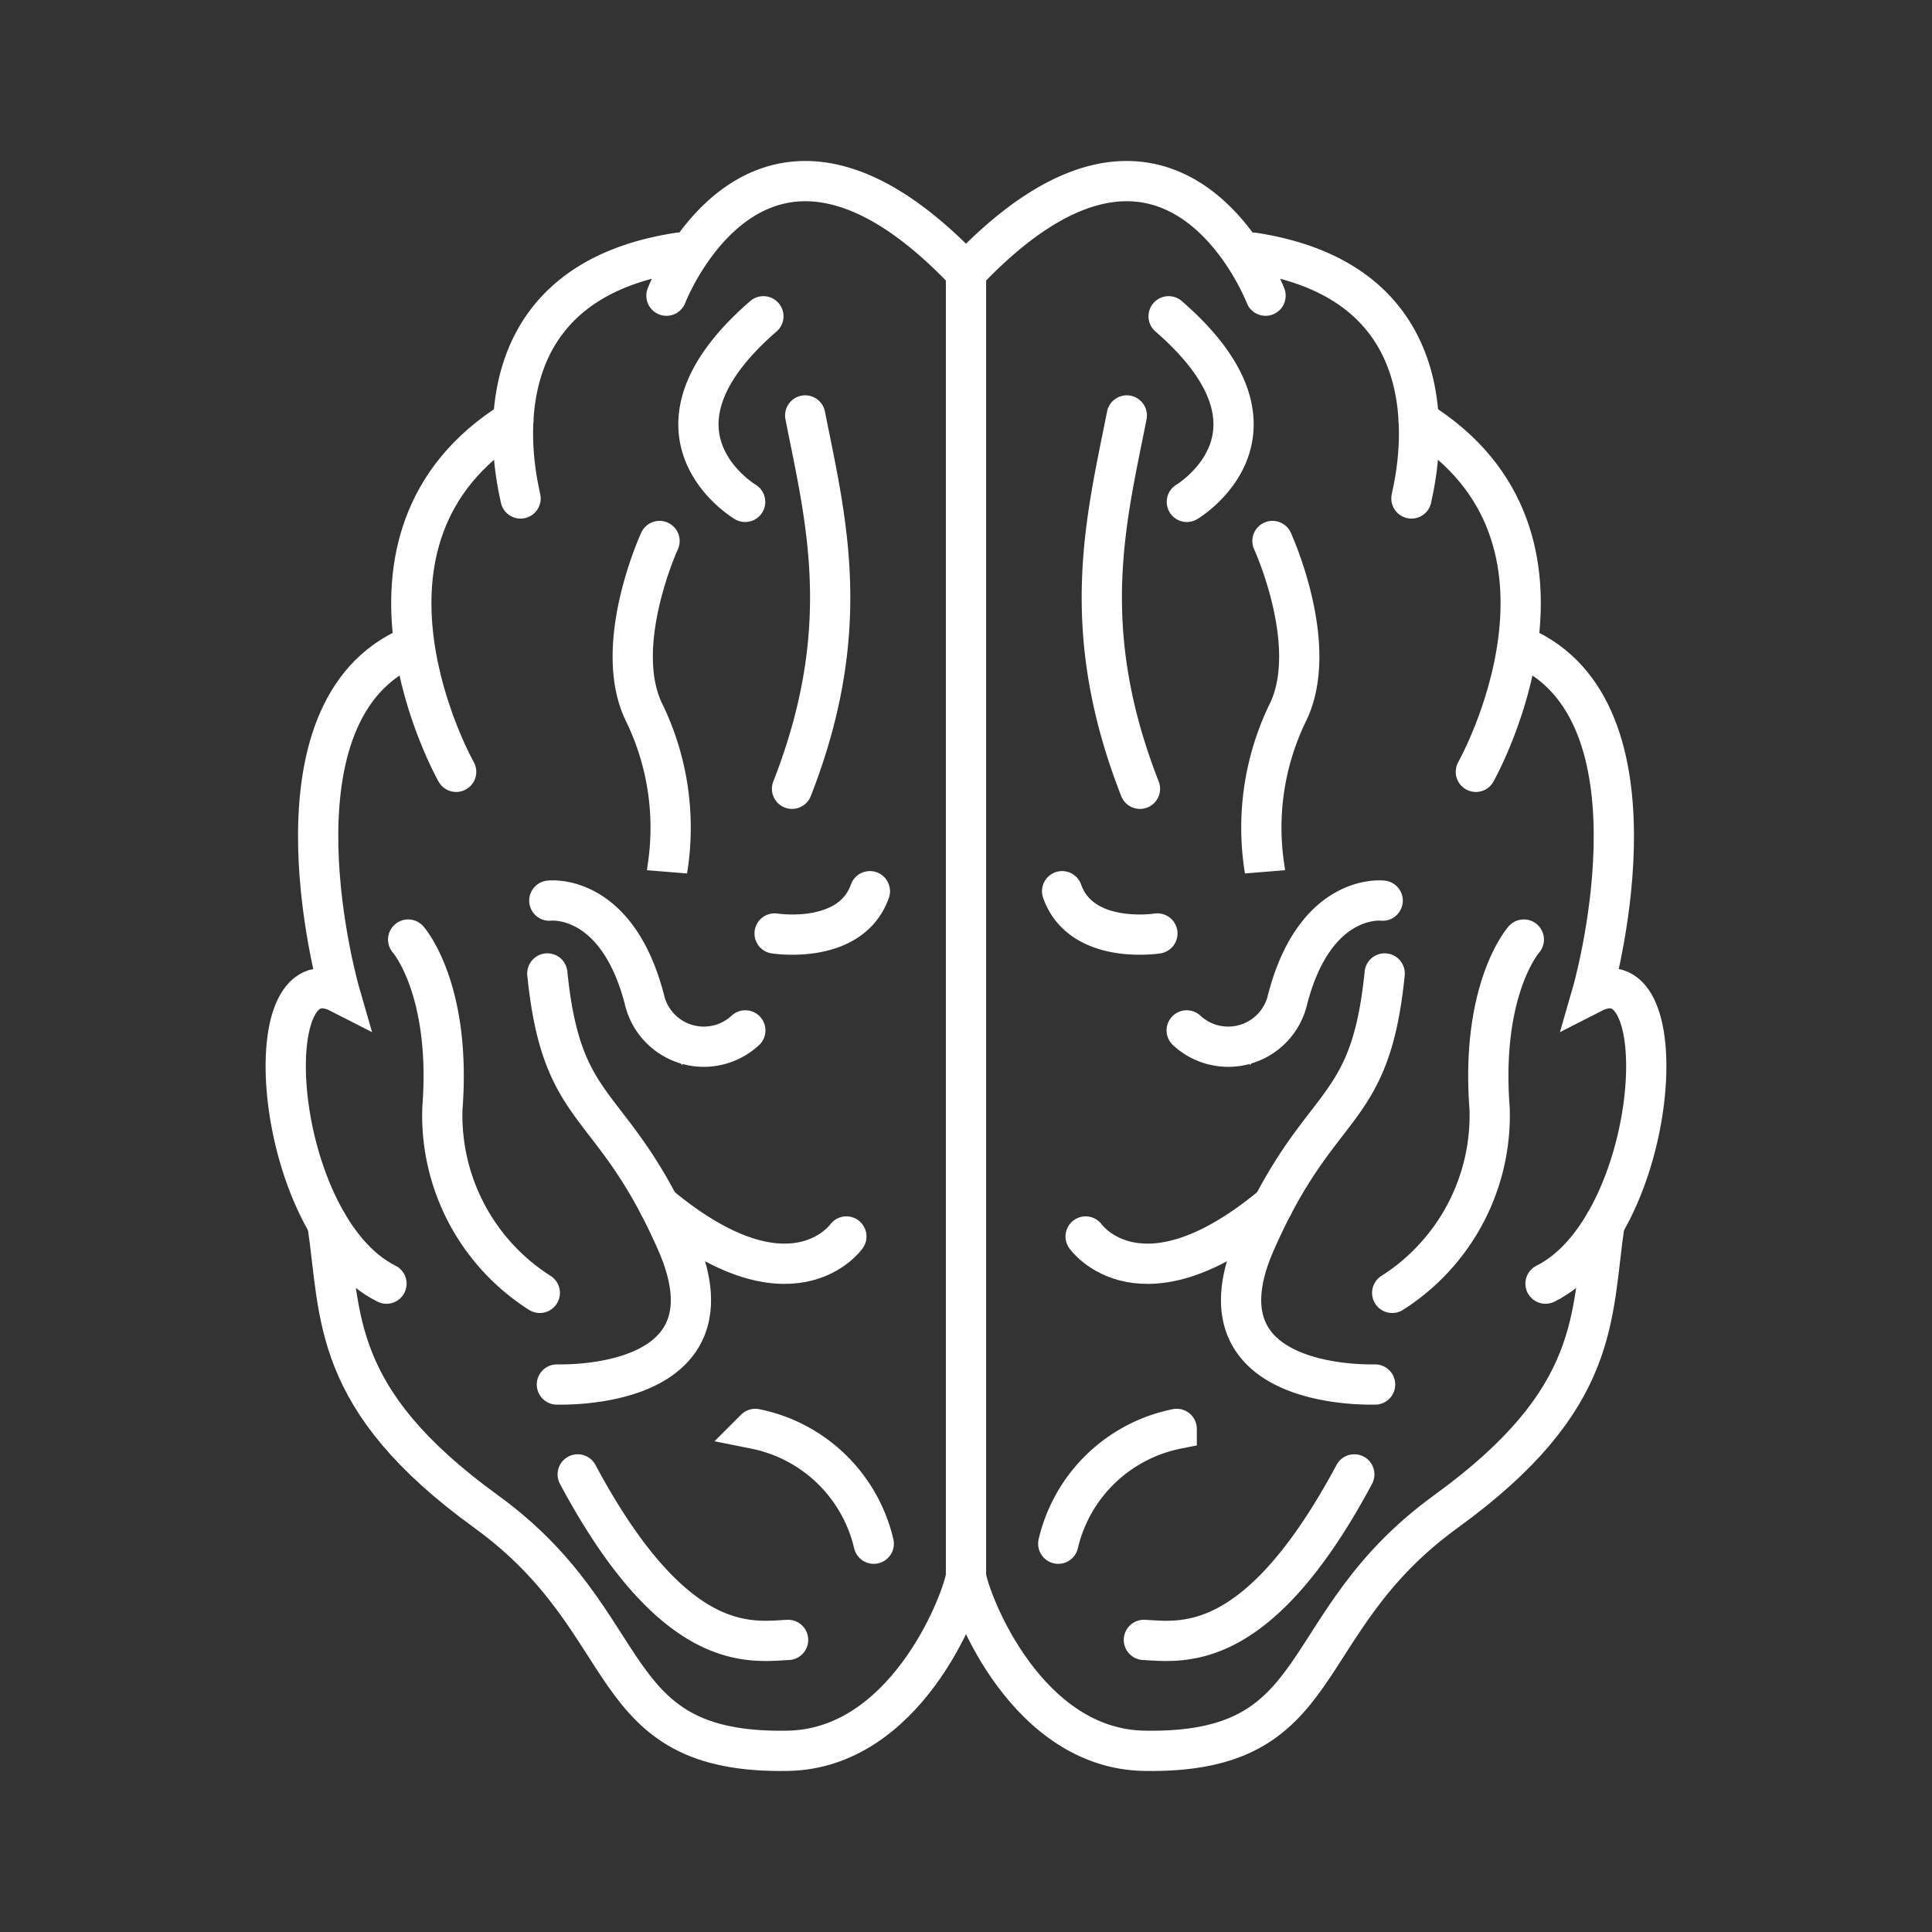 <svg xmlns="http://www.w3.org/2000/svg" xmlns:xlink="http://www.w3.org/1999/xlink" width="1em" height="1em" preserveAspectRatio="xMidYMid meet" viewBox="0 0 48 48" style="-ms-transform: rotate(360deg); -webkit-transform: rotate(360deg); transform: rotate(360deg);"><rect x="0" y="0" width="48" height="48" fill="#333333" stroke="none"/><path fill="none" stroke="white" stroke-linecap="round" d="M24 39.173c-.14.751-1.539 4.272-4.424 4.325c-4.699.087-3.629-3.141-7.502-5.947s-3.597-4.847-3.939-7.148"/><path fill="none" stroke="white" stroke-linecap="round" d="M9.602 31.892c-2.816-1.399-3.333-8.332-1.159-7.22c0 0-1.959-6.78 1.594-8.53"/><path fill="none" stroke="white" stroke-linecap="round" d="M11.333 19.176s-3.282-5.802 1.42-8.724"/><path fill="none" stroke="white" stroke-linecap="round" d="M12.933 12.384c-.034-.244-1.432-5.291 3.937-6.107m-.312 1.069s2.3-6 7.443-.577M19.58 40.743c-.947.048-2.822.382-5.227-4.112m4.412-1.13a3.791 3.791 0 0 1 2.943 2.852m-8.297-6.232a5.225 5.225 0 0 1-2.42-4.578c.23-2.985-.85-4.2-.85-4.2m3.507-.967s1.663-.206 2.357 2.435a1.515 1.515 0 0 0 2.512.789m.728-2.408s1.888.3 2.367-1.05m-5.036-.522a6.545 6.545 0 0 0-.554-3.88c-.849-1.662.364-4.299.364-4.299m2.127-.972s-2.891-1.71.453-4.611m1.039 2.464c.507 2.57 1.238 5.281-.327 9.275m-5.842 14.801c.187 0 4.582.127 2.978-3.53s-2.851-3.043-3.216-6.683"/><path fill="none" stroke="white" stroke-linecap="round" d="M21.028 30.72s-1.371 1.956-4.656-.777M24 39.173c.14.751 1.539 4.272 4.424 4.325c4.699.087 3.629-3.141 7.502-5.947s3.597-4.847 3.939-7.148"/><path fill="none" stroke="white" stroke-linecap="round" d="M38.398 31.892c2.816-1.399 3.333-8.332 1.159-7.22c0 0 1.959-6.78-1.594-8.53"/><path fill="none" stroke="white" stroke-linecap="round" d="M36.667 19.176s3.282-5.802-1.42-8.724"/><path fill="none" stroke="white" stroke-linecap="round" d="M35.067 12.384c.034-.244 1.433-5.291-3.937-6.107m.312 1.069s-2.3-6-7.443-.577m4.421 33.974c.947.048 2.822.382 5.227-4.112m-4.412-1.13a3.791 3.791 0 0 0-2.943 2.852m8.297-6.232a5.225 5.225 0 0 0 2.42-4.578c-.23-2.985.85-4.2.85-4.2m-3.507-.967s-1.663-.206-2.357 2.435a1.515 1.515 0 0 1-2.512.789m-.728-2.408s-1.888.3-2.367-1.05m5.036-.522a6.545 6.545 0 0 1 .554-3.88c.849-1.662-.364-4.299-.364-4.299m-2.127-.972s2.891-1.71-.453-4.611m-1.039 2.464c-.507 2.57-1.238 5.281.327 9.275m5.842 14.801c-.187 0-4.582.127-2.978-3.53s2.852-3.043 3.216-6.683"/><path fill="none" stroke="white" stroke-linecap="round" d="M26.972 30.72s1.371 1.956 4.656-.777M24 39.173V6.77"/></svg>